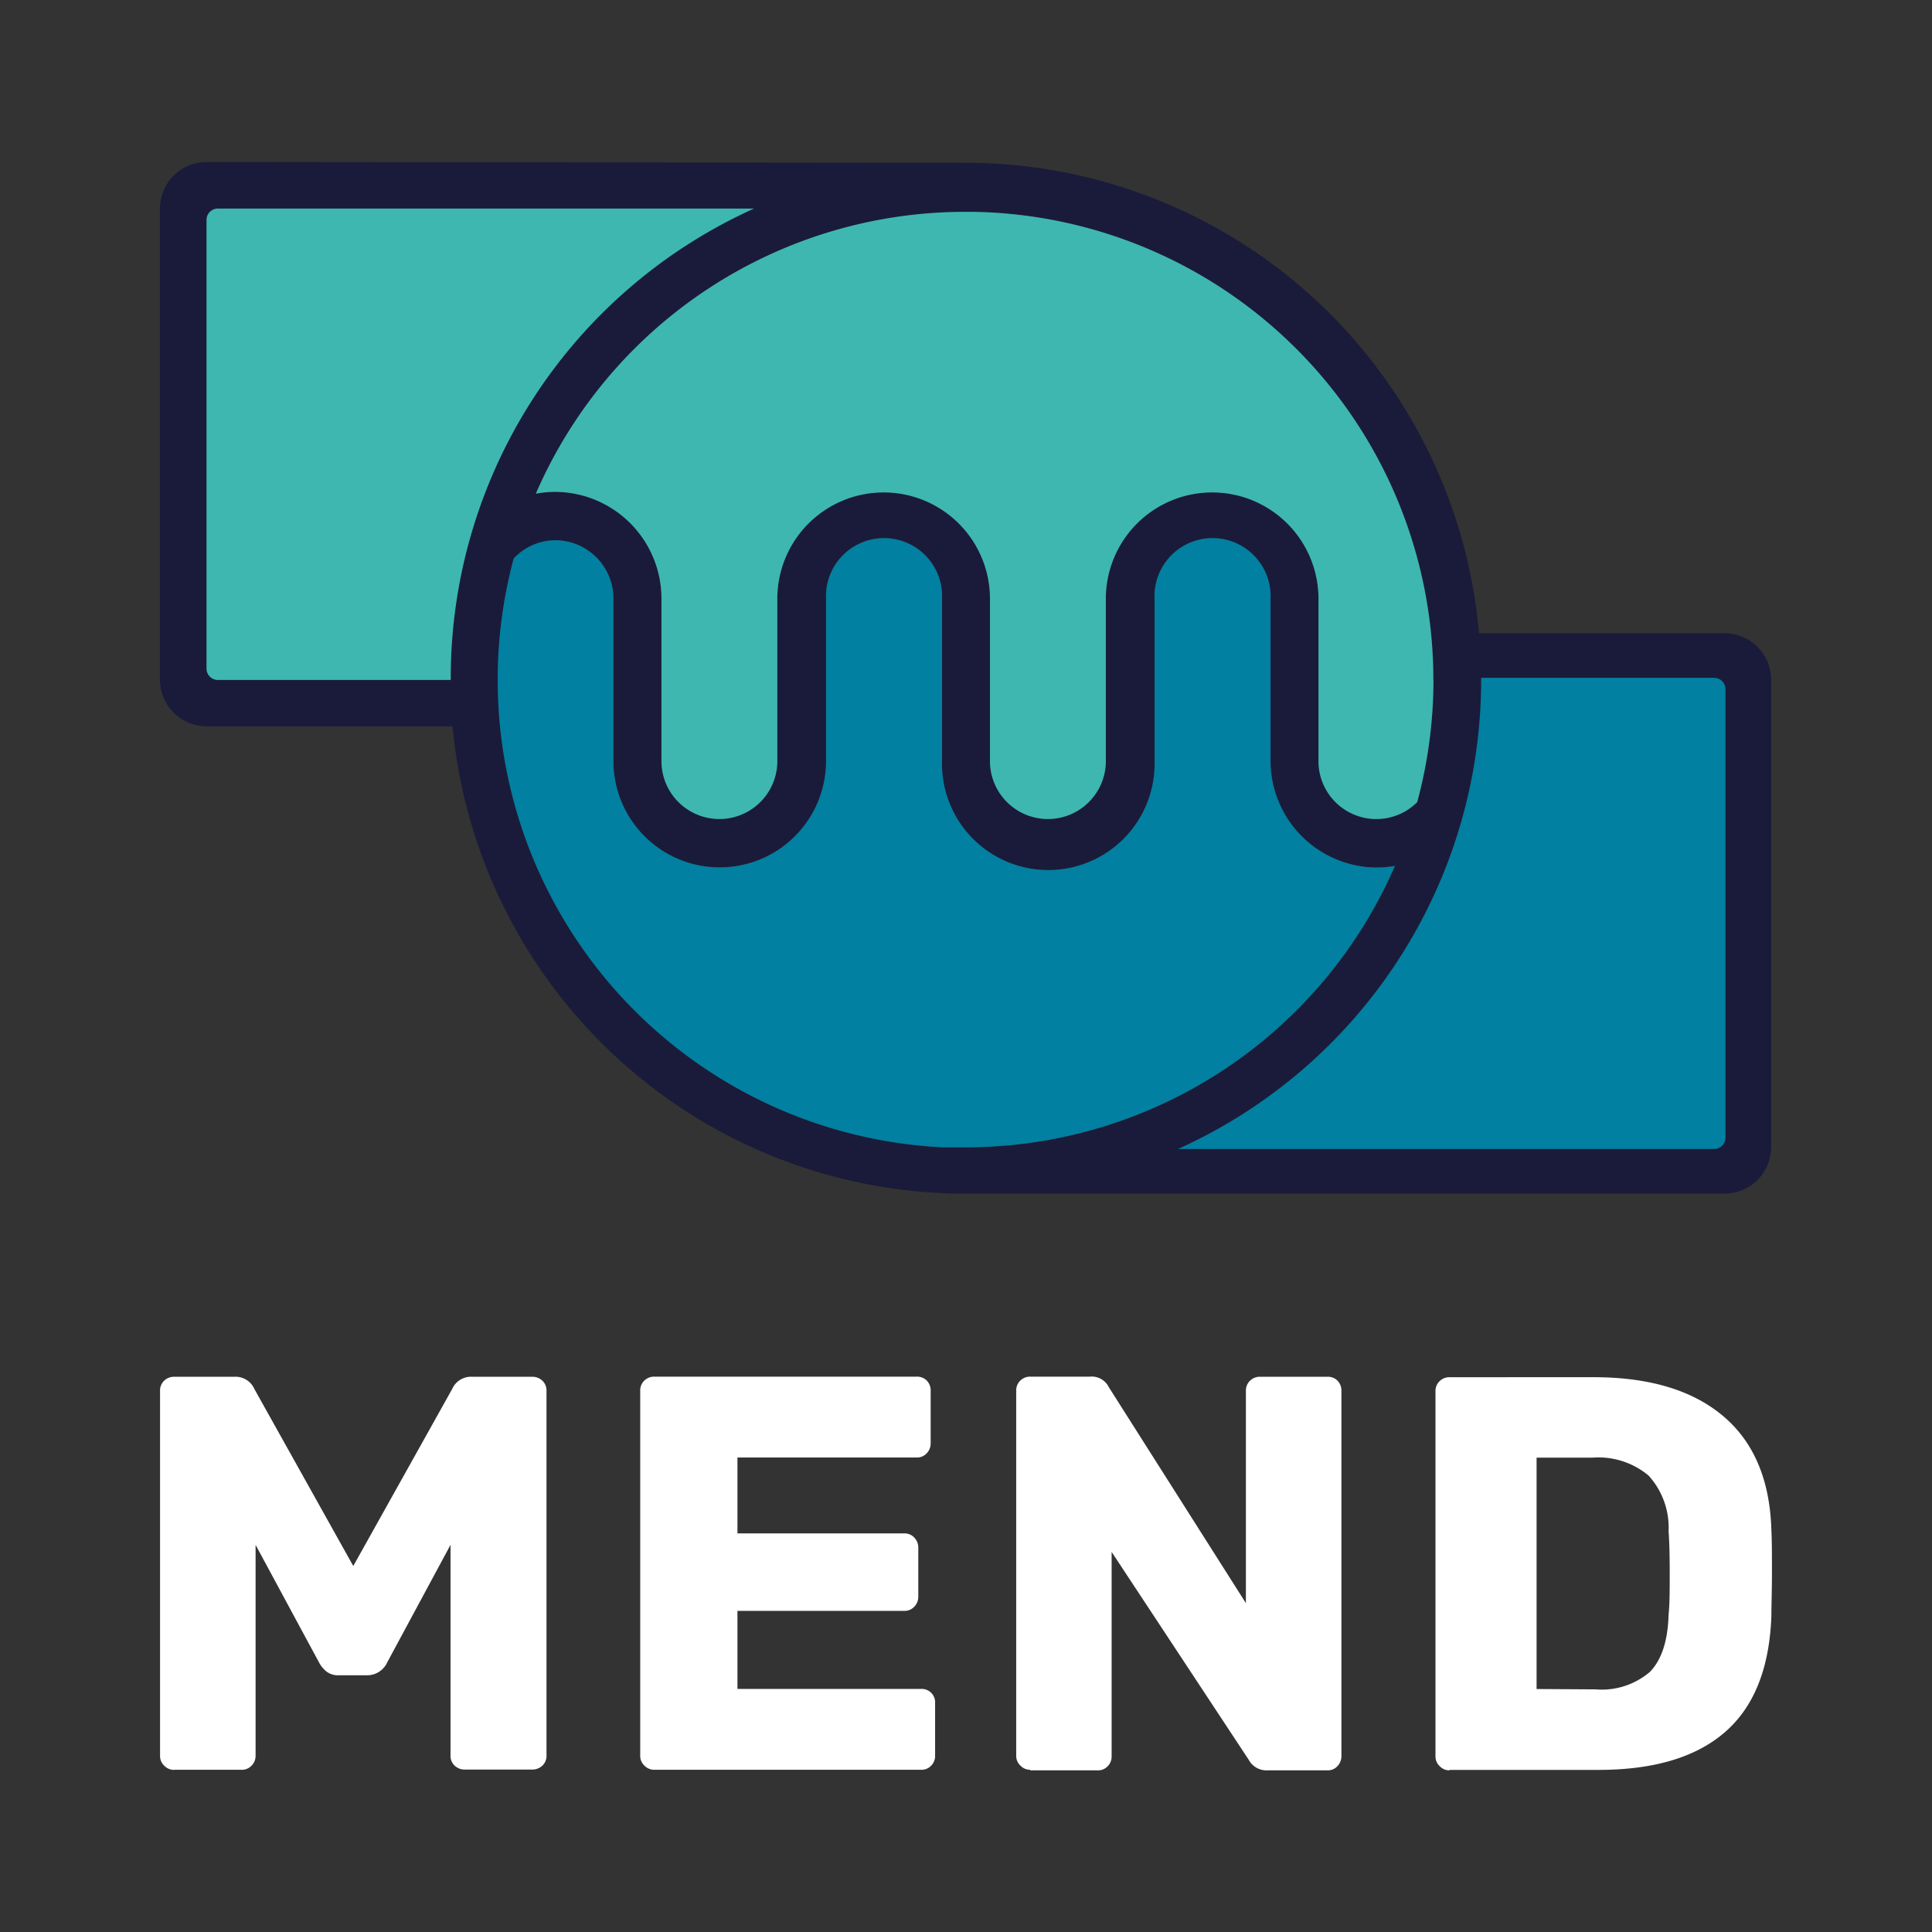 <svg id="Layer_1" data-name="Layer 1" xmlns="http://www.w3.org/2000/svg" viewBox="0 0 170.08 170.08"><rect x="0" y="0" width="170.08" height="170.08" fill="#333333" stroke="none"/><defs><style>.cls-1{fill:#1a1b3a;}.cls-2{fill:#0180a1;}.cls-3{fill:#3eb7b1;}.cls-4{fill:#fff;}</style></defs><path class="cls-1" d="M151.82,55.74H130.61l-.41,0A45.37,45.37,0,0,0,85,14.33l-66.82-.07a4.11,4.11,0,0,0-4.1,4.1V59.84a4.11,4.11,0,0,0,4.1,4.1H39.41a3.11,3.11,0,0,0,.43,0,45.37,45.37,0,0,0,44.54,41.14l67.44,0a4.11,4.11,0,0,0,4.1-4.1V59.84a4.11,4.11,0,0,0-4.1-4.1M85,18.65h.66a41.2,41.2,0,0,1,39.09,52h0a5.08,5.08,0,0,1-3.56,1.47A5.13,5.13,0,0,1,116.07,67V64s0-.05,0-.07V52.71a9.36,9.36,0,1,0-18.72,0V64.19s0,0,0,.09V67a5.1,5.1,0,1,1-10.2,0V52.71a9.36,9.36,0,1,0-18.72,0V64.19s0,.06,0,.09V67a5.1,5.1,0,1,1-10.2,0V65.31s0,0,0-.08V52.71a9.38,9.38,0,0,0-9.35-9.4h0a9.51,9.51,0,0,0-1.7.15A41.19,41.19,0,0,1,85,18.65M83,101A41.18,41.18,0,0,1,45.23,49.17a5,5,0,0,1,3.68-1.61A5.13,5.13,0,0,1,54,52.71v1.65s0,.06,0,.08V67a9.36,9.36,0,1,0,18.72,0V56.86s0-.06,0-.09V52.71a5.11,5.11,0,1,1,10.21,0V63.93h0v3a9.36,9.36,0,1,0,18.71,0V56.86s0-.06,0-.09V52.71a5.11,5.11,0,1,1,10.21,0V53s0,.05,0,.08V67A9.4,9.4,0,0,0,120,76.29a9,9,0,0,0,2.83-.07A41.19,41.19,0,0,1,85,101c-.69,0-1.38,0-2.05,0"/><path class="cls-2" d="M122.8,76.22A41.19,41.19,0,0,1,85,101c-.69,0-1.38,0-2.05,0A41.21,41.21,0,0,1,45.22,49.17a5.05,5.05,0,0,1,3.69-1.61A5.13,5.13,0,0,1,54,52.71v1.65s0,.06,0,.08V67a9.36,9.36,0,1,0,18.72,0V56.86s0-.06,0-.09V52.71a5.11,5.11,0,1,1,10.21,0V63.93h0v3a9.36,9.36,0,1,0,18.71,0V56.86s0-.06,0-.09V52.71a5.11,5.11,0,1,1,10.21,0V53s0,.05,0,.08V67A9.4,9.4,0,0,0,120,76.29a9,9,0,0,0,2.83-.07"/><path class="cls-3" d="M126.19,59.84a41.1,41.1,0,0,1-1.43,10.77h0A5.09,5.09,0,0,1,116.07,67V64s0-.05,0-.08V52.71a9.36,9.36,0,1,0-18.72,0V64.19s0,0,0,.09V67a5.1,5.1,0,1,1-10.2,0V52.71a9.36,9.36,0,1,0-18.72,0V64.19s0,.06,0,.09V67a5.1,5.1,0,1,1-10.2,0V65.31s0,0,0-.08V52.71a9.4,9.4,0,0,0-9.36-9.41h0a9.51,9.51,0,0,0-1.7.16A41.19,41.19,0,0,1,85,18.65h.66a41.18,41.18,0,0,1,40.52,41.18"/><path class="cls-3" d="M39.68,59.68a45.33,45.33,0,0,1,26.7-41.32H19.18a1,1,0,0,0-1,1v39.5a1,1,0,0,0,1,1h20.5v-.16"/><path class="cls-2" d="M130.39,59.84a45.29,45.29,0,0,1-26.69,41.31h47.2a1,1,0,0,0,1-1V60.67a1,1,0,0,0-1-1H130.39v.16"/><path class="cls-4" d="M135.27,148.69V128.32h4.94a6.88,6.88,0,0,1,4.92,1.58,6.8,6.8,0,0,1,1.76,4.9c.07.92.1,2.14.1,3.66s0,2.75-.1,3.71q-.1,3.41-1.63,5a6.52,6.52,0,0,1-4.8,1.55Zm-7.67,7.12h13.11q7.32,0,11.15-3.33t4.08-10.21c0-.93.05-2.18.05-3.76s0-2.85-.05-3.81q-.19-6.58-4.2-10t-11.28-3.46H127.6a1.22,1.22,0,0,0-.86.34,1.18,1.18,0,0,0-.37.9v32.14a1.15,1.15,0,0,0,.37.86,1.17,1.17,0,0,0,.86.37m-36.91,0h5.94a1.16,1.16,0,0,0,.89-.37,1.2,1.2,0,0,0,.34-.86v-18l12.07,18.3a1.77,1.77,0,0,0,1.63.93h5.29a1.14,1.14,0,0,0,.89-.37,1.28,1.28,0,0,0,.35-.91V122.44a1.24,1.24,0,0,0-.35-.9,1.19,1.19,0,0,0-.89-.34h-5.93a1.24,1.24,0,0,0-.87.34,1.21,1.21,0,0,0-.37.9v18.69l-12.06-19a1.68,1.68,0,0,0-1.68-.94H90.69a1.22,1.22,0,0,0-.86.34,1.18,1.18,0,0,0-.37.9v32.14a1.15,1.15,0,0,0,.37.86,1.17,1.17,0,0,0,.86.37m-33.09,0H81.09a1.16,1.16,0,0,0,.89-.37,1.2,1.2,0,0,0,.34-.86v-4.65a1.18,1.18,0,0,0-1.23-1.24H64.92v-6.87H79.6a1.16,1.16,0,0,0,.89-.37,1.25,1.25,0,0,0,.35-.87v-4.3a1.28,1.28,0,0,0-.35-.91,1.16,1.16,0,0,0-.89-.37H64.92v-6.68H80.69a1.16,1.16,0,0,0,.89-.37,1.25,1.25,0,0,0,.35-.87v-4.64a1.24,1.24,0,0,0-.35-.9,1.21,1.21,0,0,0-.89-.34H57.6a1.24,1.24,0,0,0-.87.34,1.18,1.18,0,0,0-.37.9v32.14a1.15,1.15,0,0,0,.37.86,1.19,1.19,0,0,0,.87.37m-42.27,0h5.93a1.16,1.16,0,0,0,.89-.37,1.21,1.21,0,0,0,.35-.86V136l5.58,10.34a2.57,2.57,0,0,0,.7.84,1.66,1.66,0,0,0,1,.3h2.58a1.94,1.94,0,0,0,1.73-1.14L39.66,136v18.55a1.16,1.16,0,0,0,.37.89,1.27,1.27,0,0,0,.91.34h5.89a1.29,1.29,0,0,0,.91-.34,1.16,1.16,0,0,0,.37-.89V122.44a1.18,1.18,0,0,0-.37-.9,1.29,1.29,0,0,0-.91-.34h-5.3a1.81,1.81,0,0,0-1.73,1.09l-8.7,15.57-8.7-15.57a1.81,1.81,0,0,0-1.73-1.09H15.33a1.24,1.24,0,0,0-.87.34,1.18,1.18,0,0,0-.37.9v32.14a1.15,1.15,0,0,0,.37.86,1.19,1.19,0,0,0,.87.37"/></svg>